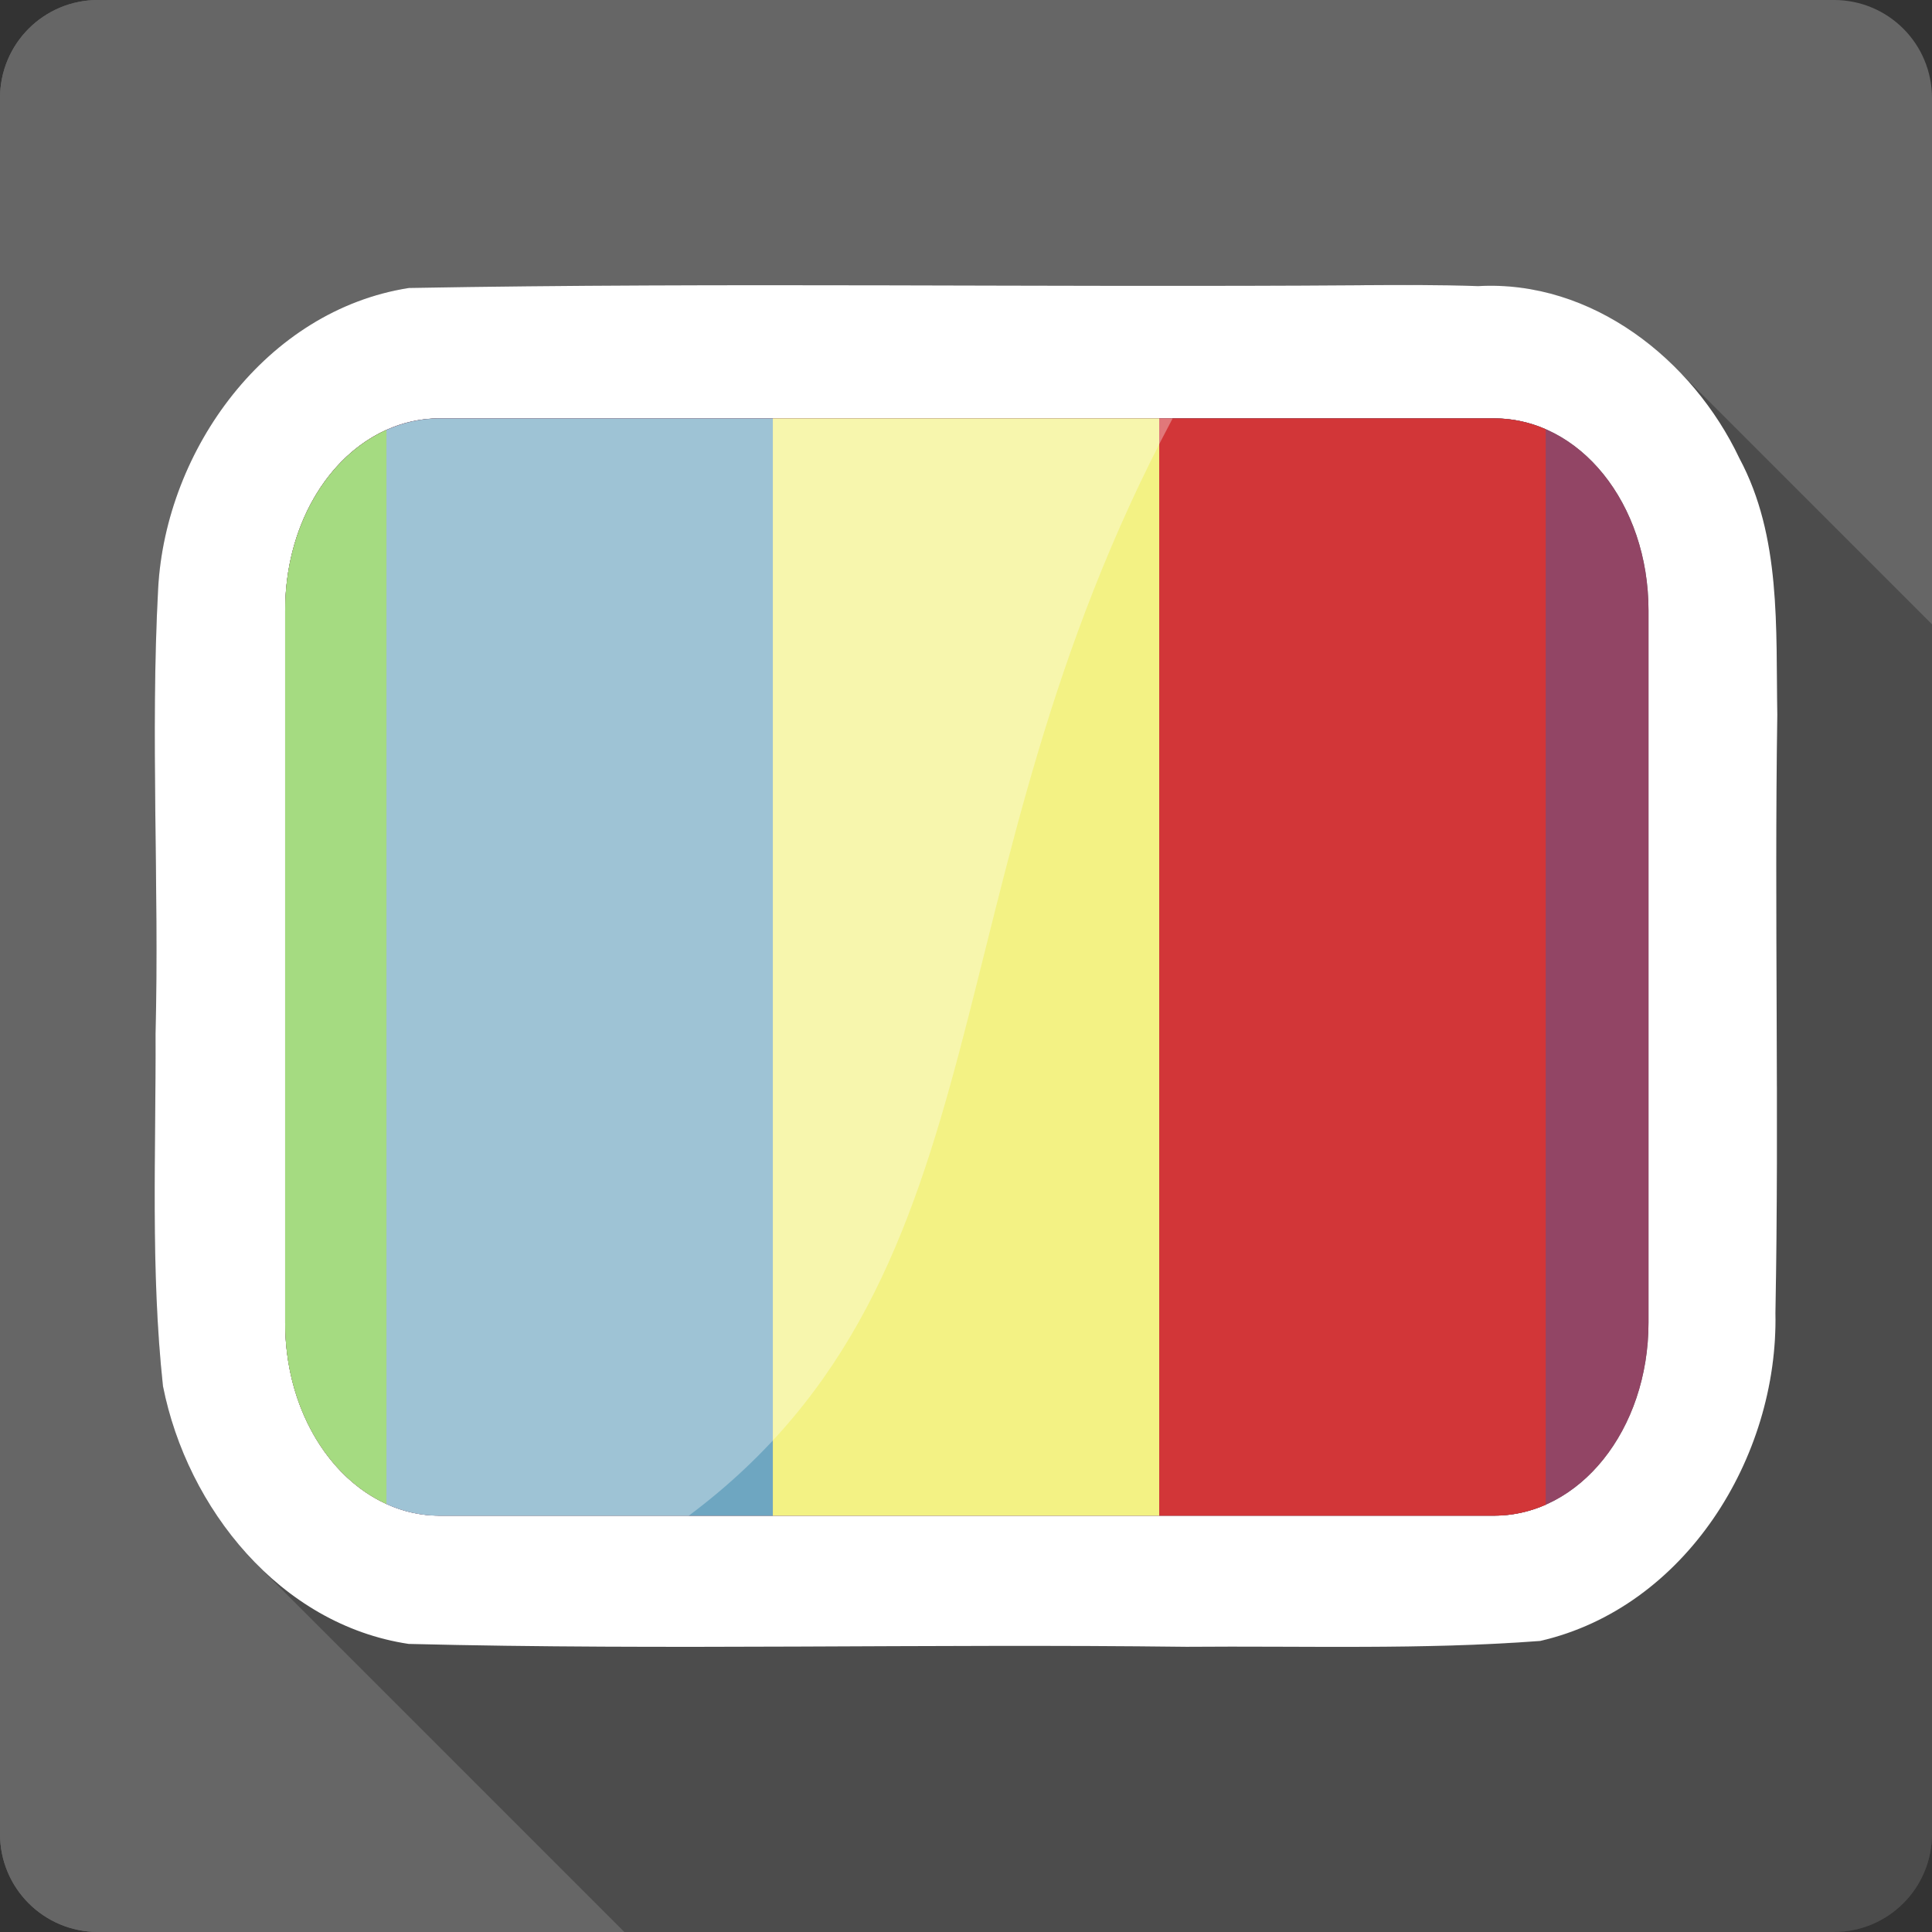 <?xml version="1.0" encoding="UTF-8" standalone="no"?>
<svg
   xmlns:dc="http://purl.org/dc/elements/1.1/"
   xmlns:cc="http://creativecommons.org/ns#"
   xmlns:rdf="http://www.w3.org/1999/02/22-rdf-syntax-ns#"
   xmlns:svg="http://www.w3.org/2000/svg"
   xmlns="http://www.w3.org/2000/svg"
   xmlns:sodipodi="http://sodipodi.sourceforge.net/DTD/sodipodi-0.dtd"
   xmlns:inkscape="http://www.inkscape.org/namespaces/inkscape"
   viewBox="0 0 512 512"
   id="svg2"
   version="1.1"
   inkscape:version="0.91 r13725"
   sodipodi:docname="preferences-color.svg">
  <rect x="0" y="0" width="512" height="512" fill="#333333" stroke="none"/>
  <sodipodi:namedview
     pagecolor="#ffffff"
     bordercolor="#666666"
     borderopacity="1"
     objecttolerance="10"
     gridtolerance="10"
     guidetolerance="10"
     inkscape:pageopacity="0"
     inkscape:pageshadow="2"
     inkscape:window-width="1366"
     inkscape:window-height="709"
     id="namedview75"
     showgrid="false"
     inkscape:zoom="0.4609375"
     inkscape:cx="496.25694"
     inkscape:cy="156.45281"
     inkscape:window-x="-2"
     inkscape:window-y="-3"
     inkscape:window-maximized="1"
     inkscape:current-layer="svg2" />
  <defs
     id="defs4" />
  <path
     inkscape:connector-curvature="0"
     d="m 26,-0.005 c -14.397,0 -26,11.603 -26,26 l 0,460 c 0,14.397 11.603,26 26,26 l 460,0 c 14.397,0 26,-11.603 26,-26 l 0,-460 c 0,-14.397 -11.603,-26 -26,-26 l -460,0"
     style="fill:#666666"
     id="path3417" />
  <path
     inkscape:connector-curvature="0"
     d="m 26,-0.005 c -14.397,0 -26,11.603 -26,26 l 0,460 c 0,14.397 11.603,26 26,26 l 76.41,0 0,-512 -76.41,0"
     style="fill:#666666"
     id="path3560" />
  <path
     inkscape:connector-curvature="0"
     d="m 102.41,-0.005 0,512 102.41,0 0,-512 -102.41,0"
     style="fill:#666666"
     id="path3562" />
  <path
     inkscape:connector-curvature="0"
     d="m 204.81,-0.005 0,512 102.41,0 0,-512 -102.41,0"
     style="fill:#666666"
     id="path3564" />
  <path
     inkscape:connector-curvature="0"
     d="m 307.22,-0.005 0,512 102.41,0 0,-512 -102.41,0"
     style="fill:#666666"
     id="path3566" />
  <path
     id="path3570"
     style="color:#000000;opacity:0.25"
     d="m 368.38,75.555 c -2.595,0.009 -5.187,0.016 -7.781,0.031 -84.06,0.616 -168.19,-0.799 -252.22,0.719 -37.79,5.89 -64.47,42.817 -66.47,79.66 -2.092,39.3 0.315,78.69 -0.688,118.03 0.129,31.1 -1.365,62.43 1.969,93.38 3.487,17.577 12.312,34.655 25.09,47.44 l 97.19,97.19 320.53,0 c 14.397,0 26,-11.603 26,-26 l 0,-320.56 -67.969,-67.969 C 430.247,83.692 411.751,74.738 391.721,75.851 383.94,75.574 376.162,75.542 368.377,75.57 m 46.688,212.16 c 18.602,-0.004 37.21,0.046 55.813,0.094 0.042,20.06 0.011,40.13 -0.375,60.19 0.813,38.29 -23.918,78.04 -62.31,86.88 -31.09,2.37 -62.5,1.295 -93.72,1.563 -20.349,-0.253 -40.712,-0.273 -61.06,-0.219 -0.269,-22.713 -0.583,-45.44 0.625,-68.12 1.994,-36.839 28.679,-73.74 66.47,-79.62 31.51,-0.569 63.04,-0.744 94.56,-0.75"
     inkscape:connector-curvature="0" />
  <path
     id="path3572"
     style="color:#000000;fill:#ffffff"
     d="m 360.58,75.595 c -84.06,0.616 -168.17,-0.798 -252.2,0.72 -37.79,5.89 -64.47,42.815 -66.47,79.65 -2.092,39.3 0.313,78.68 -0.689,118.02 0.129,31.1 -1.366,62.42 1.968,93.36 6.433,32.427 31.07,63.21 65.11,68.31 68.7,1.723 137.44,-0.1 206.16,0.756 31.22,-0.267 62.63,0.815 93.72,-1.555 38.39,-8.839 63.13,-48.601 62.32,-86.89 1.017,-52.847 -0.296,-105.71 0.505,-158.55 -0.411,-22.947 1.097,-47.19 -10.06,-67.99 -12.374,-26.13 -39.04,-47.28 -69.22,-45.601 -10.375,-0.37 -20.756,-0.303 -31.14,-0.242"
     inkscape:connector-curvature="0" />
  <g
     id="g3372">
    <path
       inkscape:connector-curvature="0"
       d="m 116.51,110.865 279.42,0 c 22.755,0 40.94,22.534 40.94,50.917 l 0,188.72 c 0,28.38 -18.218,51.15 -40.94,51.15 l -279.42,0 c -22.716,0 -40.94,-22.763 -40.94,-51.15 l 0,-188.72 c 0,-28.38 18.18,-50.917 40.94,-50.917"
       style="color:#000000;fill:#666666"
       id="path3574" />
    <path
       id="path3576"
       style="fill:#666666"
       d="m 116.5,110.875 c -4.968,0 -9.703,1.088 -14.09,3.063 l 0,284.63 c 4.395,1.999 9.125,3.094 14.09,3.094 l 88.31,0 0,-290.78 -88.31,0"
       inkscape:connector-curvature="0" />
    <path
       id="path3578"
       style="fill:#666666"
       d="m 204.81,110.875 0,290.78 102.41,0 0,-290.78 -102.41,0"
       inkscape:connector-curvature="0" />
    <path
       id="path3580"
       style="fill:#666666"
       d="m 307.22,110.875 0,290.78 88.72,0 c 4.807,0 9.413,-1.031 13.688,-2.906 l 0,-285 c -4.276,-1.859 -8.874,-2.875 -13.688,-2.875 l -88.72,0"
       inkscape:connector-curvature="0" />
    <path
       id="path3582"
       style="fill:#666666"
       d="m 102.38,113.935 c -15.707,7.079 -26.813,25.672 -26.813,47.844 l 0,188.75 c 0,22.17 11.146,40.892 26.844,48.03 l 0,-284.62 c -0.009,0.004 -0.022,-0.004 -0.031,0"
       inkscape:connector-curvature="0" />
    <path
       id="path3584"
       style="fill:#ffffff;fill-opacity:0.33"
       d="m 116.51,110.885 c -22.754,0 -40.952,22.537 -40.952,50.919 l 0,188.72 c 0,28.38 18.238,51.15 40.952,51.15 l 66.01,0 c 86.3,-64.5 62.31,-167.01 128.24,-290.8 l -194.25,0"
       inkscape:connector-curvature="0" />
    <path
       inkscape:connector-curvature="0"
       d="m 116.51,110.881 279.42,0 c 22.755,0 40.94,22.534 40.94,50.917 l 0,188.72 c 0,28.38 -18.218,51.15 -40.94,51.15 l -279.42,0 c -22.716,0 -40.94,-22.763 -40.94,-51.15 l 0,-188.72 c 0,-28.38 18.18,-50.917 40.94,-50.917"
       style="color:#000000;fill:#924565"
       id="path3574-8" />
    <path
       id="path3576-3"
       style="fill:#6ea6c1"
       d="m 116.5,110.891 c -4.968,0 -9.703,1.088 -14.09,3.063 l 0,284.63 c 4.395,1.999 9.125,3.094 14.09,3.094 l 88.31,0 0,-290.78 -88.31,0"
       inkscape:connector-curvature="0" />
    <path
       id="path3578-2"
       style="fill:#f3f284"
       d="m 204.81,110.891 0,290.78 102.41,0 0,-290.78 -102.41,0"
       inkscape:connector-curvature="0" />
    <path
       id="path3580-3"
       style="fill:#d23638"
       d="m 307.22,110.891 0,290.78 88.72,0 c 4.807,0 9.413,-1.031 13.688,-2.906 l 0,-285 c -4.276,-1.859 -8.874,-2.875 -13.688,-2.875 l -88.72,0"
       inkscape:connector-curvature="0" />
    <path
       id="path3582-4"
       style="fill:#79c943"
       d="m 102.38,113.951 c -15.707,7.079 -26.813,25.672 -26.813,47.844 l 0,188.75 c 0,22.17 11.146,40.892 26.844,48.03 l 0,-284.62 c -0.009,0.004 -0.022,-0.004 -0.031,0"
       inkscape:connector-curvature="0" />
    <path
       id="path3584-1"
       style="fill:#ffffff;fill-opacity:0.33"
       d="m 116.51,110.901 c -22.754,0 -40.952,22.537 -40.952,50.919 l 0,188.72 c 0,28.38 18.238,51.15 40.952,51.15 l 66.01,0 c 86.3,-64.5 62.31,-167.01 128.24,-290.8 l -194.25,0"
       inkscape:connector-curvature="0" />
  </g>
</svg>
